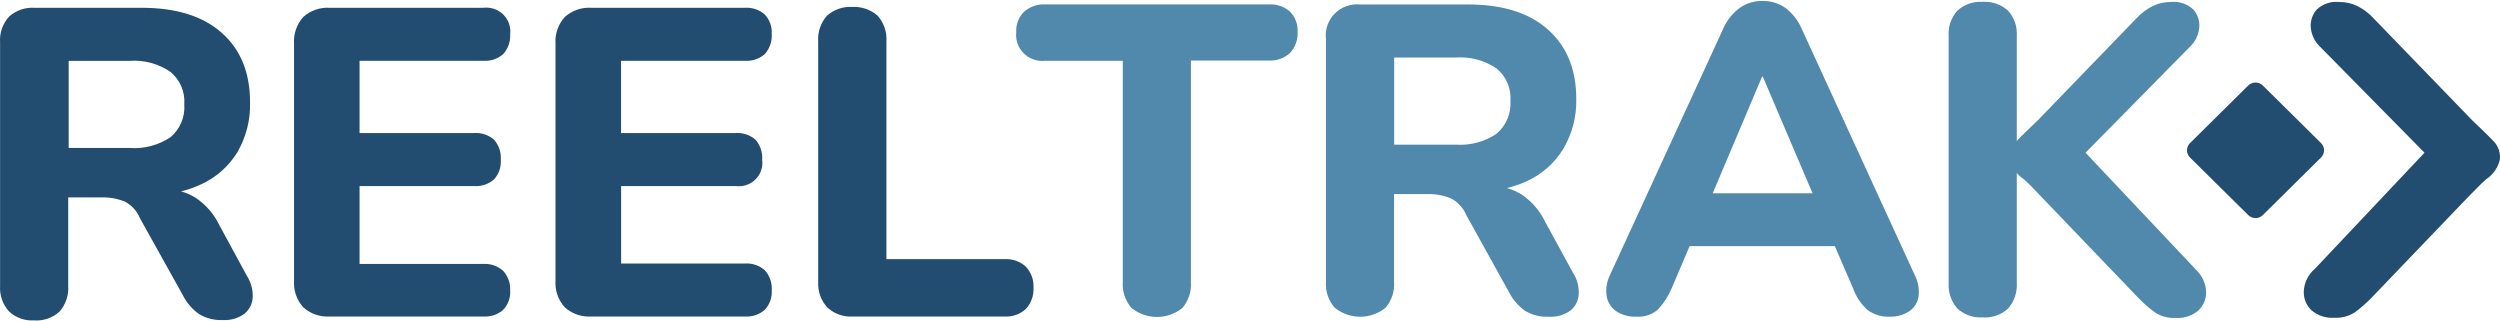 <svg width="140" height="18" viewBox="0 0 140 18" fill="none" xmlns="http://www.w3.org/2000/svg">
<path d="M71.065 0.246H58.544C58.324 0.234 58.105 0.265 57.897 0.338C57.69 0.41 57.499 0.522 57.336 0.668C57.189 0.818 57.075 0.997 57.001 1.193C56.928 1.39 56.896 1.599 56.909 1.808C56.886 2.024 56.912 2.243 56.986 2.447C57.06 2.652 57.179 2.838 57.335 2.991C57.491 3.144 57.68 3.261 57.888 3.332C58.096 3.403 58.317 3.428 58.535 3.403H62.876V15.812C62.842 16.335 63.019 16.851 63.366 17.247C63.768 17.571 64.271 17.749 64.79 17.749C65.308 17.749 65.811 17.571 66.213 17.247C66.553 16.847 66.725 16.333 66.691 15.812V3.39H71.057C71.272 3.402 71.488 3.371 71.691 3.299C71.894 3.226 72.081 3.114 72.239 2.968C72.386 2.81 72.499 2.624 72.573 2.422C72.646 2.22 72.677 2.005 72.666 1.791C72.678 1.582 72.647 1.373 72.573 1.177C72.5 0.981 72.386 0.802 72.239 0.651C72.08 0.511 71.894 0.403 71.693 0.333C71.492 0.263 71.278 0.234 71.065 0.246Z" fill="#5089AC"/>
<path d="M86.527 12.418C86.234 11.803 85.781 11.277 85.213 10.895C84.955 10.735 84.677 10.613 84.385 10.531C84.757 10.442 85.12 10.318 85.469 10.16C86.329 9.777 87.05 9.144 87.538 8.345C88.04 7.499 88.294 6.532 88.272 5.551C88.272 3.884 87.743 2.597 86.681 1.651C85.618 0.706 84.12 0.25 82.204 0.25H76.174C75.911 0.224 75.647 0.257 75.399 0.346C75.152 0.434 74.928 0.577 74.743 0.763C74.559 0.949 74.419 1.173 74.334 1.42C74.249 1.667 74.222 1.929 74.253 2.187V15.799C74.236 16.058 74.271 16.319 74.356 16.565C74.441 16.811 74.574 17.039 74.748 17.234C75.149 17.559 75.651 17.737 76.169 17.737C76.687 17.737 77.19 17.559 77.59 17.234C77.932 16.835 78.104 16.32 78.068 15.799V10.869H79.921C80.37 10.855 80.818 10.934 81.235 11.101C81.634 11.301 81.946 11.637 82.114 12.047L84.504 16.36C84.714 16.776 85.023 17.135 85.405 17.407C85.802 17.642 86.261 17.757 86.723 17.736C87.164 17.768 87.602 17.642 87.957 17.382C88.094 17.266 88.206 17.124 88.284 16.963C88.362 16.802 88.404 16.627 88.409 16.449C88.426 16.029 88.312 15.615 88.08 15.263L86.527 12.418ZM81.525 8.1H78.073V3.221H81.525C82.334 3.165 83.139 3.381 83.808 3.833C84.074 4.053 84.283 4.333 84.418 4.648C84.553 4.964 84.611 5.306 84.585 5.648C84.609 5.994 84.551 6.34 84.416 6.659C84.282 6.978 84.073 7.262 83.808 7.488C83.139 7.941 82.334 8.156 81.525 8.1Z" fill="#5089AC"/>
<path d="M100.888 1.597C100.686 1.131 100.364 0.727 99.954 0.423C99.582 0.175 99.143 0.045 98.695 0.052C98.252 0.045 97.818 0.175 97.453 0.423C97.035 0.722 96.708 1.128 96.505 1.597L90.168 15.381C89.981 15.752 89.912 16.17 89.971 16.58C89.999 16.748 90.059 16.91 90.15 17.055C90.241 17.199 90.36 17.325 90.501 17.424C90.832 17.642 91.225 17.75 91.623 17.732C92.059 17.767 92.491 17.63 92.826 17.352C93.16 16.997 93.427 16.585 93.616 16.137L94.619 13.782H102.749L103.769 16.137C103.934 16.6 104.209 17.017 104.571 17.352C104.939 17.625 105.393 17.76 105.852 17.732C106.234 17.743 106.61 17.635 106.927 17.424C107.067 17.326 107.186 17.201 107.274 17.055C107.363 16.91 107.421 16.748 107.443 16.58C107.489 16.162 107.407 15.74 107.209 15.369L100.888 1.597ZM98.673 4.298H98.72L101.503 10.823H95.912L98.673 4.298Z" fill="#5089AC"/>
<path d="M112.449 0.597C112.257 0.424 112.032 0.292 111.787 0.207C111.542 0.122 111.283 0.087 111.024 0.103C110.767 0.086 110.51 0.121 110.268 0.206C110.026 0.291 109.804 0.424 109.615 0.597C109.442 0.788 109.309 1.013 109.224 1.256C109.14 1.5 109.106 1.758 109.125 2.015V15.85C109.091 16.369 109.266 16.88 109.611 17.272C109.799 17.447 110.02 17.581 110.263 17.668C110.505 17.754 110.762 17.79 111.019 17.774C111.281 17.794 111.544 17.76 111.792 17.673C112.04 17.587 112.266 17.45 112.458 17.272C112.801 16.874 112.974 16.359 112.94 15.837V2.015C112.958 1.758 112.924 1.5 112.839 1.257C112.755 1.013 112.622 0.789 112.449 0.597Z" fill="#5089AC"/>
<path d="M125.902 4.788L122.64 8.014C122.415 8.236 122.415 8.597 122.64 8.82L125.902 12.046C126.127 12.268 126.492 12.268 126.717 12.046L129.979 8.82C130.204 8.597 130.204 8.236 129.979 8.014L126.717 4.788C126.492 4.565 126.127 4.565 125.902 4.788Z" fill="#234D70"/>
<path d="M122.935 15.06L116.789 8.552L122.611 2.643C122.919 2.361 123.113 1.977 123.157 1.563C123.176 1.378 123.157 1.191 123.101 1.014C123.044 0.837 122.951 0.673 122.828 0.533C122.663 0.378 122.465 0.26 122.249 0.187C122.034 0.114 121.805 0.088 121.578 0.111C121.218 0.106 120.863 0.185 120.541 0.343C120.205 0.514 119.903 0.743 119.649 1.018L114.101 6.754C113.751 7.088 113.247 7.56 112.906 7.923C112.777 8.06 112.68 8.223 112.623 8.401C112.565 8.579 112.548 8.768 112.573 8.953C112.675 9.397 112.947 9.784 113.333 10.034C113.469 10.152 113.644 10.325 113.819 10.502L114.344 11.051L119.73 16.664C120.027 16.972 120.349 17.255 120.694 17.508C121.034 17.721 121.432 17.824 121.834 17.804C122.3 17.836 122.76 17.684 123.114 17.382C123.259 17.244 123.372 17.077 123.446 16.892C123.52 16.707 123.552 16.508 123.541 16.31C123.527 16.074 123.467 15.844 123.363 15.632C123.259 15.419 123.113 15.229 122.935 15.073V15.06Z" fill="#5089AC"/>
<path d="M129.627 15.061L135.772 8.552L129.951 2.644C129.642 2.361 129.448 1.977 129.405 1.563C129.386 1.378 129.406 1.191 129.463 1.014C129.52 0.837 129.614 0.673 129.738 0.533C129.902 0.378 130.099 0.26 130.314 0.187C130.529 0.114 130.757 0.088 130.984 0.111C131.344 0.106 131.701 0.186 132.025 0.343C132.359 0.515 132.66 0.743 132.913 1.019L138.461 6.754C138.811 7.088 139.314 7.561 139.656 7.924C139.785 8.06 139.881 8.224 139.939 8.402C139.996 8.58 140.013 8.768 139.989 8.953C139.883 9.396 139.612 9.782 139.229 10.034C139.088 10.152 138.913 10.325 138.738 10.502L138.205 11.043L132.823 16.656C132.525 16.963 132.203 17.245 131.859 17.5C131.518 17.712 131.121 17.815 130.719 17.796C130.253 17.827 129.793 17.675 129.439 17.374C129.295 17.235 129.182 17.068 129.108 16.883C129.035 16.698 129.002 16.5 129.012 16.302C129.026 16.066 129.086 15.836 129.19 15.623C129.294 15.411 129.44 15.221 129.618 15.065L129.627 15.061Z" fill="#234D70"/>
<path d="M12.279 12.6C11.985 11.986 11.53 11.461 10.96 11.08C10.706 10.919 10.428 10.796 10.137 10.717C10.509 10.627 10.872 10.501 11.221 10.341C12.081 9.958 12.803 9.325 13.291 8.527C13.785 7.678 14.031 6.711 14.003 5.733C14.003 4.07 13.478 2.778 12.416 1.837C11.353 0.896 9.855 0.436 7.939 0.436H1.926C1.669 0.42 1.412 0.455 1.169 0.539C0.927 0.624 0.704 0.755 0.513 0.925C0.333 1.12 0.196 1.348 0.108 1.597C0.021 1.846 -0.014 2.11 0.005 2.373V16.006C-0.012 16.265 0.023 16.524 0.108 16.77C0.193 17.015 0.326 17.242 0.5 17.436C0.687 17.611 0.908 17.747 1.149 17.834C1.391 17.921 1.648 17.958 1.904 17.943C2.167 17.962 2.431 17.927 2.679 17.84C2.928 17.753 3.155 17.615 3.347 17.436C3.685 17.038 3.855 16.525 3.821 16.006V11.055H5.668C6.12 11.04 6.569 11.119 6.987 11.287C7.376 11.49 7.679 11.824 7.841 12.228L10.248 16.546C10.458 16.961 10.767 17.319 11.148 17.588C11.545 17.826 12.004 17.942 12.467 17.922C12.908 17.951 13.345 17.824 13.7 17.563C13.836 17.447 13.946 17.305 14.024 17.145C14.102 16.985 14.146 16.812 14.153 16.634C14.167 16.214 14.053 15.799 13.824 15.444L12.279 12.6ZM9.561 7.674C8.886 8.13 8.075 8.346 7.26 8.286H3.846V3.407H7.26C8.07 3.35 8.875 3.568 9.544 4.023C9.809 4.243 10.018 4.521 10.153 4.836C10.288 5.151 10.345 5.493 10.32 5.834C10.347 6.178 10.293 6.523 10.161 6.843C10.029 7.162 9.823 7.447 9.561 7.674Z" fill="#234D70"/>
<path d="M27.067 3.403C27.27 3.418 27.473 3.392 27.665 3.326C27.857 3.261 28.034 3.158 28.185 3.024C28.32 2.872 28.423 2.695 28.489 2.504C28.555 2.313 28.582 2.111 28.569 1.909C28.593 1.709 28.57 1.506 28.503 1.316C28.435 1.126 28.325 0.953 28.18 0.811C28.036 0.67 27.86 0.562 27.667 0.497C27.474 0.432 27.269 0.411 27.067 0.436H18.463C18.194 0.419 17.924 0.456 17.67 0.545C17.415 0.633 17.181 0.771 16.982 0.951C16.8 1.155 16.661 1.392 16.572 1.649C16.483 1.906 16.447 2.178 16.466 2.45V15.715C16.448 15.985 16.484 16.257 16.572 16.513C16.661 16.77 16.8 17.006 16.982 17.209C17.181 17.389 17.415 17.527 17.67 17.616C17.924 17.704 18.194 17.741 18.463 17.724H27.067C27.27 17.738 27.473 17.712 27.665 17.647C27.857 17.582 28.034 17.479 28.185 17.344C28.321 17.198 28.425 17.026 28.491 16.839C28.558 16.652 28.584 16.453 28.569 16.255C28.588 15.853 28.446 15.46 28.172 15.162C28.021 15.027 27.845 14.924 27.652 14.859C27.46 14.794 27.257 14.768 27.054 14.782H20.136V10.418H26.538C26.743 10.435 26.95 10.41 27.145 10.344C27.34 10.279 27.52 10.175 27.673 10.038C27.805 9.89 27.906 9.718 27.97 9.531C28.034 9.344 28.059 9.146 28.044 8.949C28.075 8.543 27.941 8.141 27.673 7.831C27.52 7.694 27.34 7.59 27.145 7.525C26.95 7.46 26.743 7.434 26.538 7.451H20.136V3.403H27.067Z" fill="#234D70"/>
<path d="M41.709 3.403C41.913 3.418 42.117 3.392 42.31 3.327C42.503 3.261 42.68 3.158 42.832 3.024C42.967 2.872 43.07 2.695 43.136 2.504C43.202 2.313 43.229 2.111 43.216 1.909C43.23 1.711 43.203 1.512 43.137 1.324C43.071 1.136 42.967 0.963 42.832 0.816C42.68 0.681 42.503 0.578 42.31 0.513C42.117 0.448 41.913 0.422 41.709 0.436H33.11C32.841 0.419 32.571 0.456 32.316 0.544C32.062 0.633 31.828 0.771 31.629 0.951C31.445 1.154 31.305 1.391 31.215 1.648C31.126 1.906 31.089 2.178 31.108 2.45V15.715C31.09 15.986 31.126 16.258 31.215 16.514C31.305 16.771 31.445 17.007 31.629 17.209C31.828 17.389 32.062 17.528 32.316 17.616C32.571 17.704 32.841 17.741 33.11 17.724H41.709C41.913 17.739 42.117 17.712 42.31 17.647C42.503 17.582 42.68 17.479 42.832 17.344C42.968 17.198 43.072 17.026 43.138 16.839C43.204 16.652 43.231 16.453 43.216 16.255C43.231 16.053 43.204 15.85 43.138 15.658C43.072 15.465 42.968 15.288 42.832 15.137C42.68 15.002 42.503 14.899 42.31 14.834C42.117 14.768 41.913 14.742 41.709 14.757H34.783V10.418H41.184C41.387 10.447 41.593 10.428 41.787 10.365C41.981 10.301 42.157 10.194 42.303 10.052C42.448 9.91 42.558 9.736 42.623 9.545C42.689 9.353 42.71 9.15 42.682 8.949C42.712 8.543 42.58 8.142 42.316 7.831C42.162 7.694 41.983 7.59 41.787 7.525C41.592 7.46 41.386 7.435 41.18 7.451H34.779V3.403H41.709Z" fill="#234D70"/>
<path d="M57.449 14.934C57.288 14.787 57.098 14.673 56.891 14.601C56.684 14.528 56.464 14.498 56.245 14.512H49.639V2.327C49.657 2.066 49.624 1.804 49.54 1.555C49.455 1.307 49.322 1.077 49.148 0.88C48.954 0.709 48.728 0.578 48.483 0.494C48.237 0.41 47.977 0.374 47.718 0.39C47.462 0.374 47.206 0.409 46.964 0.493C46.722 0.578 46.5 0.709 46.31 0.88C46.136 1.077 46.003 1.307 45.919 1.555C45.834 1.804 45.8 2.066 45.819 2.327V15.791C45.805 16.049 45.842 16.307 45.928 16.55C46.015 16.793 46.149 17.017 46.323 17.209C46.51 17.387 46.733 17.524 46.977 17.613C47.221 17.702 47.48 17.74 47.74 17.724H56.245C56.464 17.738 56.684 17.708 56.891 17.635C57.098 17.563 57.288 17.45 57.449 17.302C57.597 17.14 57.711 16.951 57.784 16.745C57.857 16.54 57.888 16.321 57.876 16.104C57.887 15.89 57.855 15.677 57.782 15.476C57.708 15.276 57.595 15.091 57.449 14.934Z" fill="#234D70"/>
</svg>
